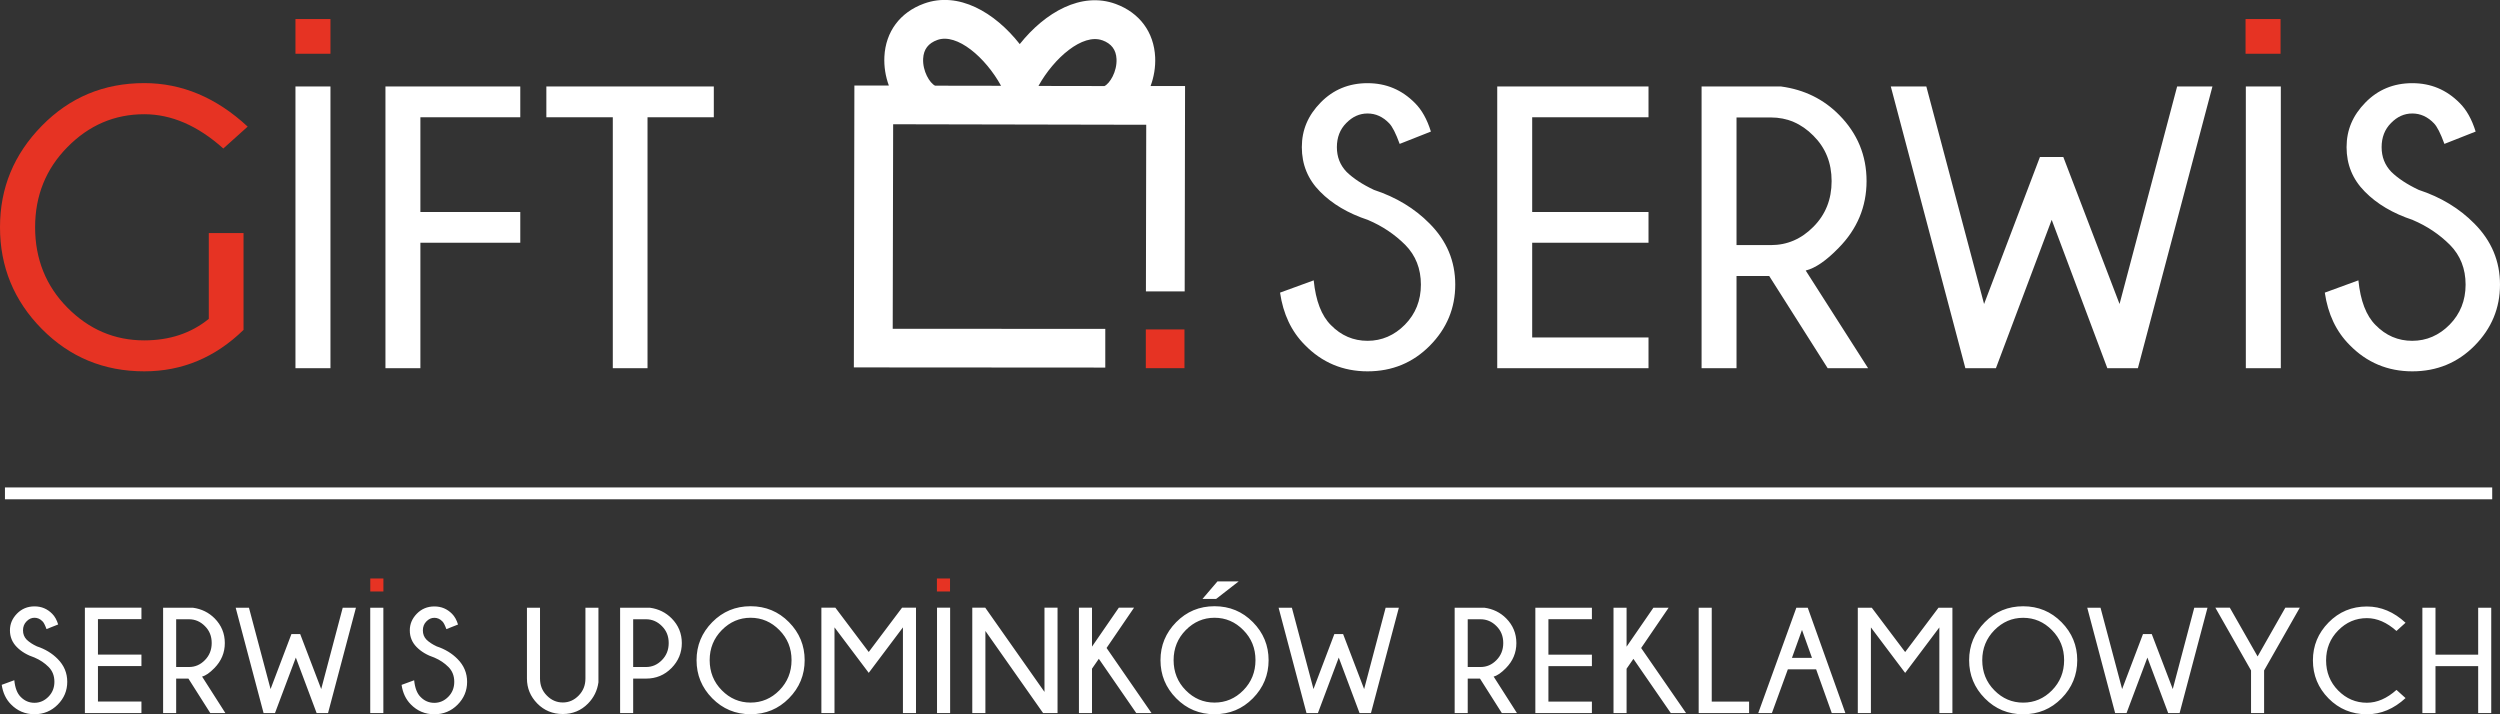 <svg width="301" height="86" viewBox="0 0 301 86" fill="none" xmlns="http://www.w3.org/2000/svg">
<rect x="0" y="0" width="301" height="86" fill="#333333" stroke="none"/>
<g clip-path="url(#clip0_424_9)">
<path d="M112.856 4.812C115.225 3.953 118.661 6.924 120.526 10.328L112.584 10.316C111.943 10.005 111.069 8.571 111.147 7.06C111.205 5.942 111.762 5.206 112.856 4.812ZM132.726 4.85C133.82 5.251 134.377 5.994 134.429 7.111C134.5 8.623 133.62 10.051 132.979 10.361L125.03 10.348C126.914 6.95 130.364 3.991 132.726 4.857V4.85ZM107.529 14.96L142.668 15.031V10.374L138.526 10.367C138.934 9.275 139.134 8.087 139.082 6.892C138.94 3.875 137.212 1.537 134.332 0.477C130.196 -1.041 125.827 1.485 122.778 5.309C119.755 1.466 115.393 -1.073 111.25 0.432C108.37 1.478 106.629 3.81 106.48 6.821C106.422 8.016 106.616 9.204 107.017 10.296H102.868L102.804 44.236L133.076 44.256V39.598L107.483 39.585L107.535 14.947L107.529 14.96Z" fill="white"/>
<path d="M29.327 39.715C25.903 43.048 21.923 44.708 17.372 44.708C12.505 44.708 8.395 43.003 5.036 39.605C1.676 36.207 0 32.118 0 27.363C0 22.609 1.676 18.578 5.036 15.148C8.395 11.718 12.505 10.006 17.372 10.006C21.903 10.006 26.052 11.75 29.819 15.245L26.887 17.88C23.813 15.129 20.641 13.753 17.366 13.753C13.8 13.753 10.719 15.07 8.123 17.706C5.528 20.335 4.227 23.552 4.227 27.363C4.227 31.175 5.528 34.431 8.123 37.047C10.719 39.669 13.8 40.981 17.366 40.981C20.421 40.981 23.01 40.122 25.139 38.39V28.061H29.321V39.708L29.327 39.715Z" fill="#E63323"/>
<path d="M39.787 10.414V44.335H35.573V10.414H39.787ZM62.642 10.414V14.116H50.615V25.524H62.642V29.225H50.615V44.335H46.408V10.414H62.642ZM77.962 14.116V44.335H73.781V14.116H65.781V10.414H85.943V14.116H77.962ZM164.72 26.486C162.312 25.692 160.384 24.548 158.934 23.069C157.471 21.596 156.74 19.813 156.74 17.72C156.74 15.627 157.497 13.883 159.011 12.339C160.52 10.795 162.403 10.014 164.649 10.014C166.895 10.014 168.772 10.808 170.351 12.397C171.18 13.218 171.821 14.361 172.28 15.841L168.52 17.326C168.054 16.047 167.633 15.227 167.258 14.846C166.5 14.057 165.633 13.664 164.656 13.664C163.678 13.664 162.837 14.051 162.092 14.813C161.335 15.569 160.96 16.545 160.96 17.72C160.96 18.896 161.348 19.878 162.125 20.692C162.934 21.48 164.028 22.203 165.426 22.862C168.092 23.741 170.326 25.091 172.125 26.919C174.19 28.993 175.212 31.441 175.212 34.27C175.212 37.1 174.196 39.548 172.157 41.615C170.118 43.676 167.613 44.709 164.656 44.709C161.698 44.709 159.16 43.65 157.096 41.525C155.484 39.91 154.494 37.81 154.118 35.233L158.17 33.754C158.416 36.215 159.109 38.017 160.241 39.141C161.478 40.407 162.947 41.034 164.656 41.034C166.364 41.034 167.879 40.381 169.154 39.09C170.429 37.791 171.076 36.182 171.076 34.27C171.076 32.358 170.448 30.756 169.193 29.484C167.918 28.211 166.429 27.216 164.727 26.493L164.72 26.486ZM198.481 10.414V14.116H184.475V25.524H198.481V29.225H184.475V40.633H198.481V44.335H180.267V10.414H198.481ZM209.077 14.142V29.509H213.219C215.174 29.509 216.876 28.779 218.332 27.307C219.795 25.84 220.527 24.006 220.527 21.803C220.527 19.6 219.795 17.798 218.332 16.338C216.883 14.871 215.174 14.142 213.219 14.142H209.077ZM213.012 33.23H209.077V44.335H204.87V10.414H214.449C217.245 10.795 219.575 11.945 221.452 13.857C223.634 16.067 224.734 18.715 224.734 21.796C224.734 24.878 223.614 27.578 221.362 29.858C219.879 31.389 218.559 32.287 217.407 32.572L224.922 44.335H220.054L213.012 33.23ZM248.423 18.902L255.194 36.602L262.126 10.414H266.378L257.401 44.335H253.724L247.025 26.467L240.307 44.335H236.63L227.653 10.414H231.931L238.883 36.602L245.608 18.902H248.417H248.423ZM274.611 10.414V44.335H270.398V10.414H274.611ZM290.508 26.486C288.1 25.692 286.171 24.548 284.722 23.069C283.259 21.596 282.527 19.813 282.527 17.72C282.527 15.627 283.285 13.883 284.799 12.339C286.307 10.795 288.191 10.014 290.437 10.014C292.683 10.014 294.56 10.808 296.139 12.397C296.968 13.218 297.608 14.361 298.068 15.841L294.307 17.326C293.841 16.047 293.421 15.227 293.045 14.846C292.288 14.057 291.421 13.664 290.443 13.664C289.466 13.664 288.624 14.051 287.88 14.813C287.123 15.569 286.747 16.545 286.747 17.72C286.747 18.896 287.136 19.878 287.913 20.692C288.722 21.48 289.815 22.203 291.214 22.862C293.88 23.741 296.113 25.091 297.913 26.919C299.977 28.993 301 31.441 301 34.27C301 37.1 299.984 39.548 297.945 41.615C295.906 43.676 293.401 44.709 290.443 44.709C287.485 44.709 284.948 43.65 282.883 41.525C281.272 39.91 280.281 37.81 279.906 35.233L283.951 33.754C284.197 36.215 284.89 38.017 286.023 39.141C287.259 40.407 288.728 41.034 290.437 41.034C292.146 41.034 293.66 40.381 294.935 39.09C296.21 37.791 296.858 36.182 296.858 34.27C296.858 32.358 296.23 30.756 294.974 29.484C293.699 28.211 292.21 27.216 290.508 26.493V26.486Z" fill="white"/>
<path fill-rule="evenodd" clip-rule="evenodd" d="M137.956 39.664H142.61V44.328H137.956V39.664Z" fill="#E63323"/>
<path d="M138.015 10.375H142.681L142.636 35.084H137.969L138.015 10.375Z" fill="white"/>
<path d="M39.787 2.293V6.472H35.573V2.293H39.787Z" fill="#E63323"/>
<path d="M274.579 2.293V6.472H270.365V2.293H274.579Z" fill="#E63323"/>
<path fill-rule="evenodd" clip-rule="evenodd" d="M0.596 60.115H300.062V58.688H0.596V60.115Z" fill="white"/>
<path d="M4.181 79.177C3.281 78.88 2.563 78.454 2.019 77.898C1.476 77.349 1.197 76.677 1.197 75.896C1.197 75.114 1.482 74.462 2.045 73.88C2.608 73.305 3.314 73.008 4.155 73.008C4.997 73.008 5.696 73.305 6.285 73.9C6.595 74.21 6.835 74.636 7.003 75.185L5.599 75.741C5.424 75.263 5.269 74.953 5.126 74.817C4.841 74.52 4.518 74.378 4.155 74.378C3.793 74.378 3.476 74.52 3.197 74.811C2.913 75.095 2.77 75.457 2.77 75.896C2.77 76.335 2.913 76.703 3.204 77.007C3.508 77.304 3.916 77.576 4.44 77.821C5.437 78.15 6.272 78.654 6.945 79.339C7.715 80.114 8.097 81.031 8.097 82.091C8.097 83.15 7.715 84.068 6.951 84.836C6.188 85.605 5.256 85.993 4.149 85.993C3.042 85.993 2.097 85.599 1.32 84.804C0.718 84.197 0.349 83.415 0.207 82.453L1.722 81.897C1.812 82.821 2.071 83.493 2.498 83.913C2.964 84.384 3.508 84.617 4.149 84.617C4.79 84.617 5.353 84.371 5.832 83.887C6.311 83.402 6.55 82.802 6.55 82.084C6.55 81.367 6.317 80.767 5.845 80.295C5.366 79.817 4.809 79.449 4.175 79.177H4.181ZM17.029 73.163V74.546H11.793V78.816H17.029V80.198H11.793V84.468H17.029V85.85H10.22V73.163H17.029ZM21.21 74.559V80.308H22.757C23.489 80.308 24.123 80.037 24.667 79.481C25.21 78.932 25.489 78.247 25.489 77.42C25.489 76.594 25.217 75.922 24.667 75.379C24.123 74.83 23.482 74.559 22.757 74.559H21.21ZM22.68 81.703H21.21V85.857H19.638V73.17H23.224C24.265 73.312 25.139 73.745 25.845 74.455C26.66 75.282 27.068 76.271 27.068 77.427C27.068 78.583 26.647 79.591 25.806 80.444C25.249 81.012 24.758 81.355 24.33 81.458L27.139 85.857H25.321L22.686 81.703H22.68ZM36.143 76.342L38.673 82.963L41.263 73.17H42.855L39.495 85.857H38.123L35.618 79.171L33.107 85.857H31.735L28.376 73.17H29.974L32.576 82.963L35.088 76.342H36.136H36.143ZM46.156 73.17V85.857H44.576V73.17H46.156ZM52.324 79.184C51.424 78.887 50.706 78.46 50.162 77.905C49.619 77.356 49.34 76.684 49.34 75.902C49.34 75.121 49.625 74.468 50.188 73.887C50.751 73.312 51.457 73.015 52.298 73.015C53.14 73.015 53.839 73.312 54.428 73.906C54.738 74.216 54.978 74.643 55.146 75.192L53.742 75.747C53.567 75.269 53.411 74.959 53.269 74.824C52.984 74.526 52.661 74.384 52.298 74.384C51.936 74.384 51.619 74.526 51.34 74.817C51.056 75.101 50.913 75.463 50.913 75.902C50.913 76.342 51.056 76.71 51.347 77.013C51.651 77.311 52.059 77.582 52.583 77.827C53.58 78.157 54.415 78.661 55.088 79.346C55.858 80.121 56.24 81.038 56.24 82.097C56.24 83.157 55.858 84.074 55.094 84.843C54.331 85.612 53.398 85.999 52.292 85.999C51.185 85.999 50.24 85.605 49.463 84.811C48.861 84.203 48.492 83.422 48.35 82.459L49.864 81.904C49.955 82.827 50.214 83.499 50.641 83.919C51.107 84.391 51.651 84.623 52.292 84.623C52.932 84.623 53.496 84.378 53.975 83.893C54.454 83.409 54.693 82.808 54.693 82.091C54.693 81.374 54.46 80.773 53.987 80.302C53.509 79.823 52.952 79.455 52.318 79.184H52.324ZM70.473 73.17H72.052V82.149C71.916 83.144 71.496 83.996 70.79 84.714C69.968 85.547 68.959 85.967 67.755 85.967C66.551 85.967 65.515 85.547 64.687 84.701C63.858 83.854 63.444 82.853 63.444 81.697V73.17H65.017V81.697C65.017 82.511 65.289 83.195 65.839 83.745C66.382 84.3 67.023 84.578 67.761 84.578C68.499 84.578 69.127 84.3 69.671 83.745C70.214 83.189 70.486 82.511 70.486 81.697V73.17H70.473ZM76.234 81.703V85.857H74.661V73.17H78.247C79.289 73.312 80.163 73.745 80.868 74.455C81.684 75.282 82.091 76.271 82.091 77.427C82.091 78.583 81.677 79.591 80.849 80.431C80.02 81.277 78.998 81.703 77.787 81.703H76.24H76.234ZM76.234 74.559V80.308H77.781C78.512 80.308 79.146 80.037 79.69 79.481C80.234 78.932 80.512 78.247 80.512 77.42C80.512 76.594 80.24 75.922 79.69 75.379C79.146 74.83 78.506 74.559 77.781 74.559H76.234ZM90.37 72.989C92.189 72.989 93.729 73.629 94.991 74.907C96.253 76.187 96.881 77.718 96.881 79.488C96.881 81.258 96.253 82.795 94.991 84.074C93.729 85.353 92.189 85.993 90.37 85.993C88.551 85.993 87.017 85.353 85.755 84.074C84.493 82.795 83.865 81.264 83.865 79.488C83.865 77.711 84.493 76.193 85.755 74.907C87.017 73.629 88.551 72.989 90.37 72.989ZM90.37 74.378C89.037 74.378 87.884 74.875 86.907 75.864C85.936 76.852 85.444 78.06 85.444 79.481C85.444 80.902 85.93 82.13 86.907 83.112C87.878 84.1 89.037 84.591 90.37 84.591C91.703 84.591 92.868 84.1 93.839 83.112C94.81 82.123 95.302 80.909 95.302 79.481C95.302 78.053 94.817 76.852 93.839 75.864C92.868 74.875 91.71 74.378 90.37 74.378ZM110.286 73.163V85.85H108.713V75.534L104.596 81.012L100.473 75.534V85.85H98.894V73.163H100.577L104.596 78.499L108.609 73.163H110.286ZM114.396 73.163V85.85H112.817V73.163H114.396ZM118.623 73.163L125.755 83.305V73.163H127.328V85.85H125.587L118.642 75.967V85.85H117.063V73.163H118.623ZM136.539 73.163L133.231 78.015L138.642 85.85H136.804L132.299 79.32L131.477 80.508V85.85H129.904V73.163H131.477V77.853L134.707 73.163H136.539ZM146.228 72.989C148.047 72.989 149.587 73.629 150.849 74.907C152.112 76.187 152.739 77.718 152.739 79.488C152.739 81.258 152.112 82.795 150.849 84.074C149.587 85.353 148.047 85.993 146.228 85.993C144.409 85.993 142.875 85.353 141.613 84.074C140.351 82.795 139.723 81.264 139.723 79.488C139.723 77.711 140.351 76.193 141.613 74.907C142.875 73.629 144.409 72.989 146.228 72.989ZM146.228 74.378C144.895 74.378 143.743 74.875 142.765 75.864C141.794 76.852 141.302 78.06 141.302 79.481C141.302 80.902 141.788 82.13 142.765 83.112C143.736 84.1 144.895 84.591 146.228 84.591C147.561 84.591 148.726 84.1 149.697 83.112C150.668 82.123 151.16 80.909 151.16 79.481C151.16 78.053 150.675 76.852 149.697 75.864C148.726 74.875 147.568 74.378 146.228 74.378ZM149.141 69.998L146.422 72.11H144.778L146.584 69.998H149.141ZM161.71 76.342L164.241 82.963L166.83 73.17H168.422L165.063 85.857H163.691L161.186 79.171L158.675 85.857H157.303L153.943 73.17H155.542L158.144 82.963L160.655 76.342H161.704H161.71ZM176.714 74.559V80.308H178.261C178.992 80.308 179.626 80.037 180.17 79.481C180.714 78.932 180.992 78.247 180.992 77.42C180.992 76.594 180.72 75.922 180.17 75.379C179.626 74.83 178.986 74.559 178.261 74.559H176.714ZM178.183 81.703H176.714V85.857H175.141V73.17H178.727C179.769 73.312 180.643 73.745 181.348 74.455C182.164 75.282 182.571 76.271 182.571 77.427C182.571 78.583 182.151 79.591 181.309 80.444C180.753 81.012 180.261 81.355 179.834 81.458L182.643 85.857H180.824L178.19 81.703H178.183ZM191.665 73.17V74.552H186.429V78.822H191.665V80.205H186.429V84.475H191.665V85.857H184.856V73.17H191.665ZM200.902 73.17L197.594 78.021L203.005 85.857H201.167L196.662 79.326L195.84 80.515V85.857H194.267V73.17H195.84V77.86L199.07 73.17H200.902ZM204.52 85.857V73.17H206.093V84.475H210.591V85.857H204.52ZM218.164 79.21L216.96 75.844L215.75 79.21H218.158H218.164ZM217.653 73.17L222.184 85.857H220.546L218.662 80.586H215.258L213.336 85.857H211.691L216.281 73.17H217.646H217.653ZM235.07 73.17V85.857H233.498V75.541L229.381 81.019L225.258 75.541V85.857H223.679V73.17H225.362L229.381 78.506L233.394 73.17H235.07ZM243.588 72.995C245.407 72.995 246.948 73.635 248.21 74.914C249.472 76.193 250.1 77.724 250.1 79.494C250.1 81.264 249.472 82.802 248.21 84.081C246.948 85.36 245.407 85.999 243.588 85.999C241.769 85.999 240.235 85.36 238.973 84.081C237.711 82.802 237.083 81.27 237.083 79.494C237.083 77.718 237.711 76.2 238.973 74.914C240.235 73.635 241.769 72.995 243.588 72.995ZM243.588 74.384C242.255 74.384 241.103 74.882 240.125 75.87C239.155 76.858 238.663 78.066 238.663 79.488C238.663 80.909 239.148 82.136 240.125 83.118C241.096 84.106 242.255 84.597 243.588 84.597C244.922 84.597 246.087 84.106 247.058 83.118C248.028 82.13 248.52 80.915 248.52 79.488C248.52 78.06 248.035 76.858 247.058 75.87C246.087 74.882 244.928 74.384 243.588 74.384ZM259.071 76.342L261.601 82.963L264.19 73.17H265.783L262.423 85.857H261.051L258.546 79.171L256.035 85.857H254.663L251.304 73.17H252.902L255.504 82.963L258.016 76.342H259.064H259.071ZM271.025 80.721L266.728 73.163H268.469L271.815 79.035L275.155 73.163H276.896L272.598 80.721V85.85H271.025V80.721ZM288.534 83.06L289.628 84.048C288.217 85.347 286.67 85.999 284.974 85.999C283.155 85.999 281.615 85.36 280.359 84.093C279.103 82.821 278.475 81.29 278.475 79.513C278.475 77.737 279.103 76.225 280.359 74.946C281.615 73.667 283.155 73.021 284.974 73.021C286.67 73.021 288.217 73.674 289.628 74.979L288.534 75.967C287.382 74.94 286.197 74.423 284.974 74.423C283.641 74.423 282.488 74.914 281.517 75.902C280.547 76.884 280.061 78.092 280.061 79.513C280.061 80.935 280.547 82.156 281.517 83.137C282.488 84.119 283.641 84.61 284.974 84.61C286.197 84.61 287.382 84.093 288.534 83.066V83.06ZM293.233 80.205V85.857H291.654V73.17H293.233V78.822H298.372V73.17H299.945V85.857H298.372V80.205H293.233Z" fill="white"/>
<path d="M46.162 69.65V71.214H44.583V69.65H46.162Z" fill="#E63323"/>
<path d="M114.383 69.65V71.214H112.804V69.65H114.383Z" fill="#E63323"/>
</g>
<defs>
<clipPath id="clip0_424_9">
<rect width="301" height="86" fill="white"/>
</clipPath>
</defs>
</svg>
